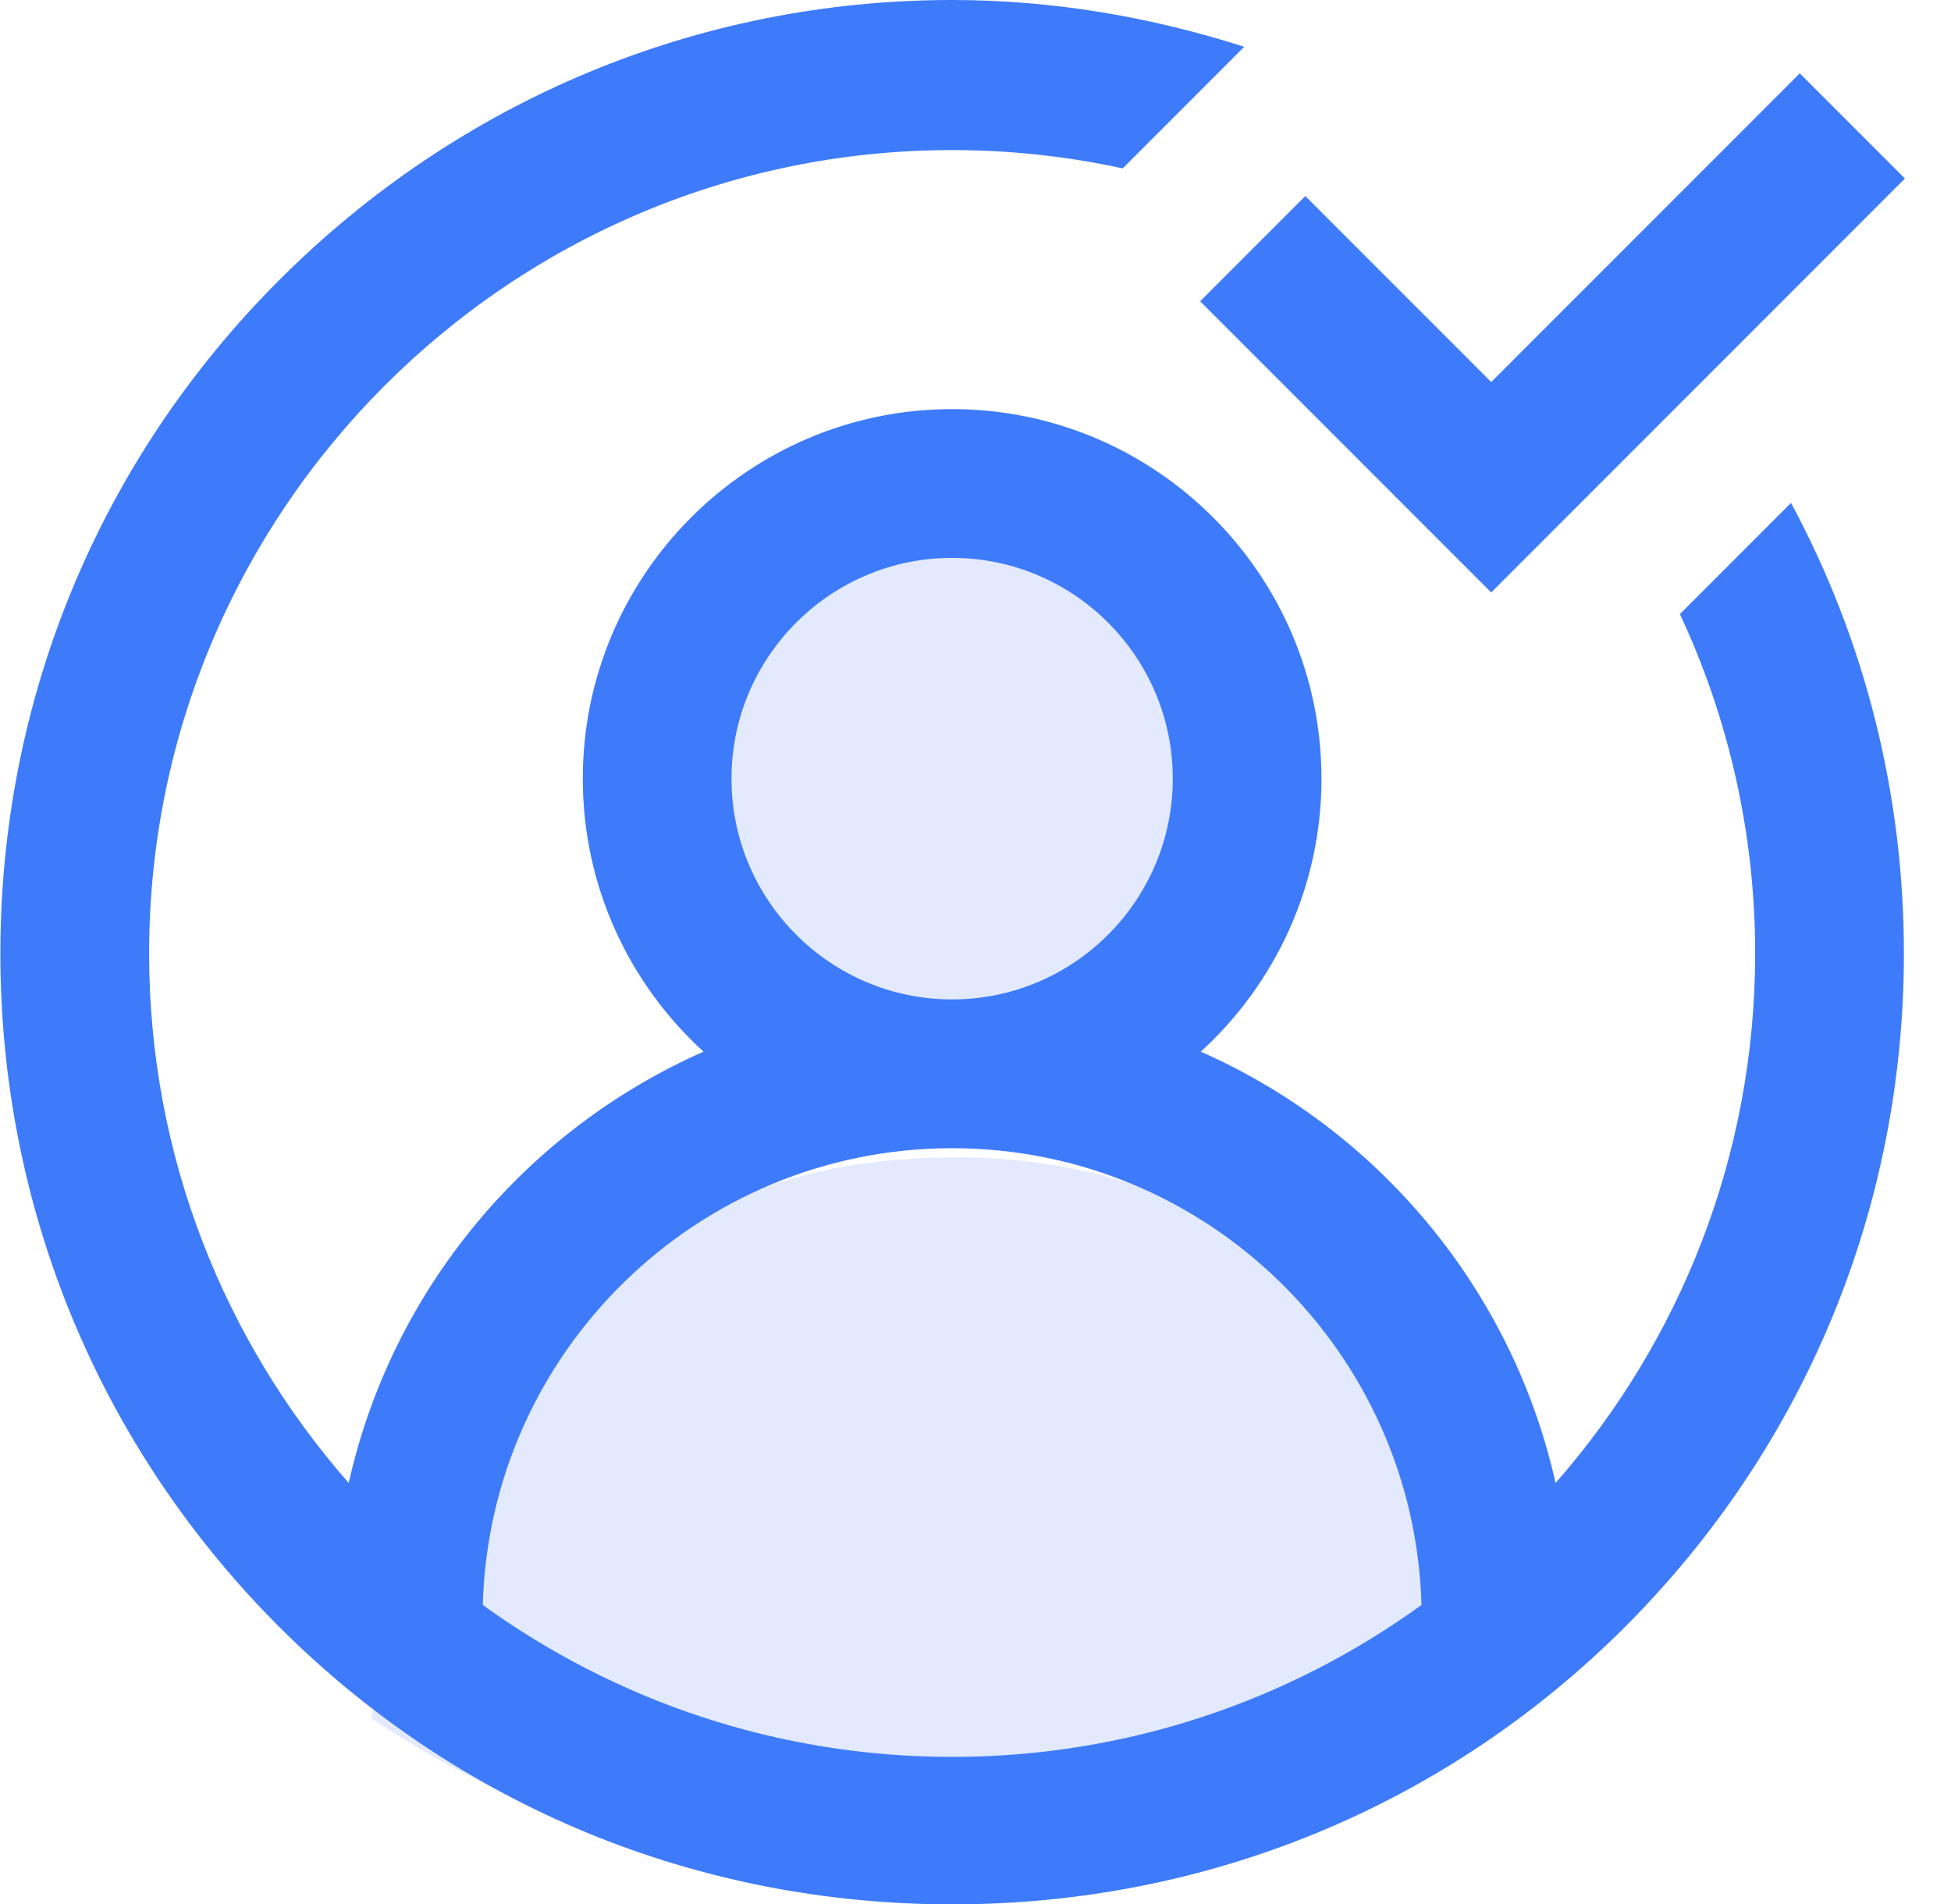 <svg width="42" height="41" viewBox="0 0 42 41" fill="none" xmlns="http://www.w3.org/2000/svg">
<rect x="15" y="12" width="12" height="11" rx="5.5" fill="#E3EAFF"/>
<path d="M19 25C11.4 25.8 8.5 33.333 8 37C17.6 43.4 28.333 39.667 32.5 37L31.5 32C30.5 29.333 26.6 24.2 19 25Z" fill="#E3EAFF"/>
<path d="M25.836 6.486L28.1 4.221L32.102 8.225L38.745 1.579L41.008 3.844L32.102 12.755L25.836 6.486ZM38.556 10.827C40.143 13.774 40.986 17.086 40.986 20.528C40.986 26.004 38.854 31.151 34.985 35.024C31.115 38.895 25.97 41 20.497 41C15.024 41 9.879 38.895 6.009 35.024C2.139 31.151 0.008 26.004 0.008 20.528C0.008 15.052 2.139 9.904 6.009 6.032C9.879 2.16 15.024 0 20.497 0C22.664 0 24.779 0.364 26.784 1.008L24.169 3.625C22.985 3.368 21.757 3.231 20.497 3.231C10.965 3.231 3.21 10.991 3.21 20.528C3.21 24.891 4.834 28.882 7.507 31.928C8.437 27.763 11.322 24.329 15.145 22.642C13.549 21.186 12.546 19.09 12.546 16.764C12.546 12.378 16.112 8.808 20.497 8.808C24.881 8.808 28.448 12.377 28.448 16.764C28.448 19.09 27.445 21.186 25.849 22.642C29.672 24.329 32.557 27.763 33.487 31.928C36.16 28.881 37.784 24.891 37.784 20.528C37.784 17.918 37.202 15.442 36.164 13.221L38.556 10.827ZM20.497 21.517C23.116 21.517 25.247 19.385 25.247 16.764C25.247 14.143 23.116 12.011 20.497 12.011C17.878 12.011 15.747 14.143 15.747 16.764C15.747 19.385 17.878 21.517 20.497 21.517ZM20.497 37.825C24.266 37.825 27.757 36.611 30.601 34.554C30.452 29.106 25.977 24.72 20.497 24.72C15.017 24.72 10.541 29.106 10.393 34.554C13.237 36.611 16.727 37.825 20.497 37.825Z" fill="#3E7BFA"/>
</svg>
